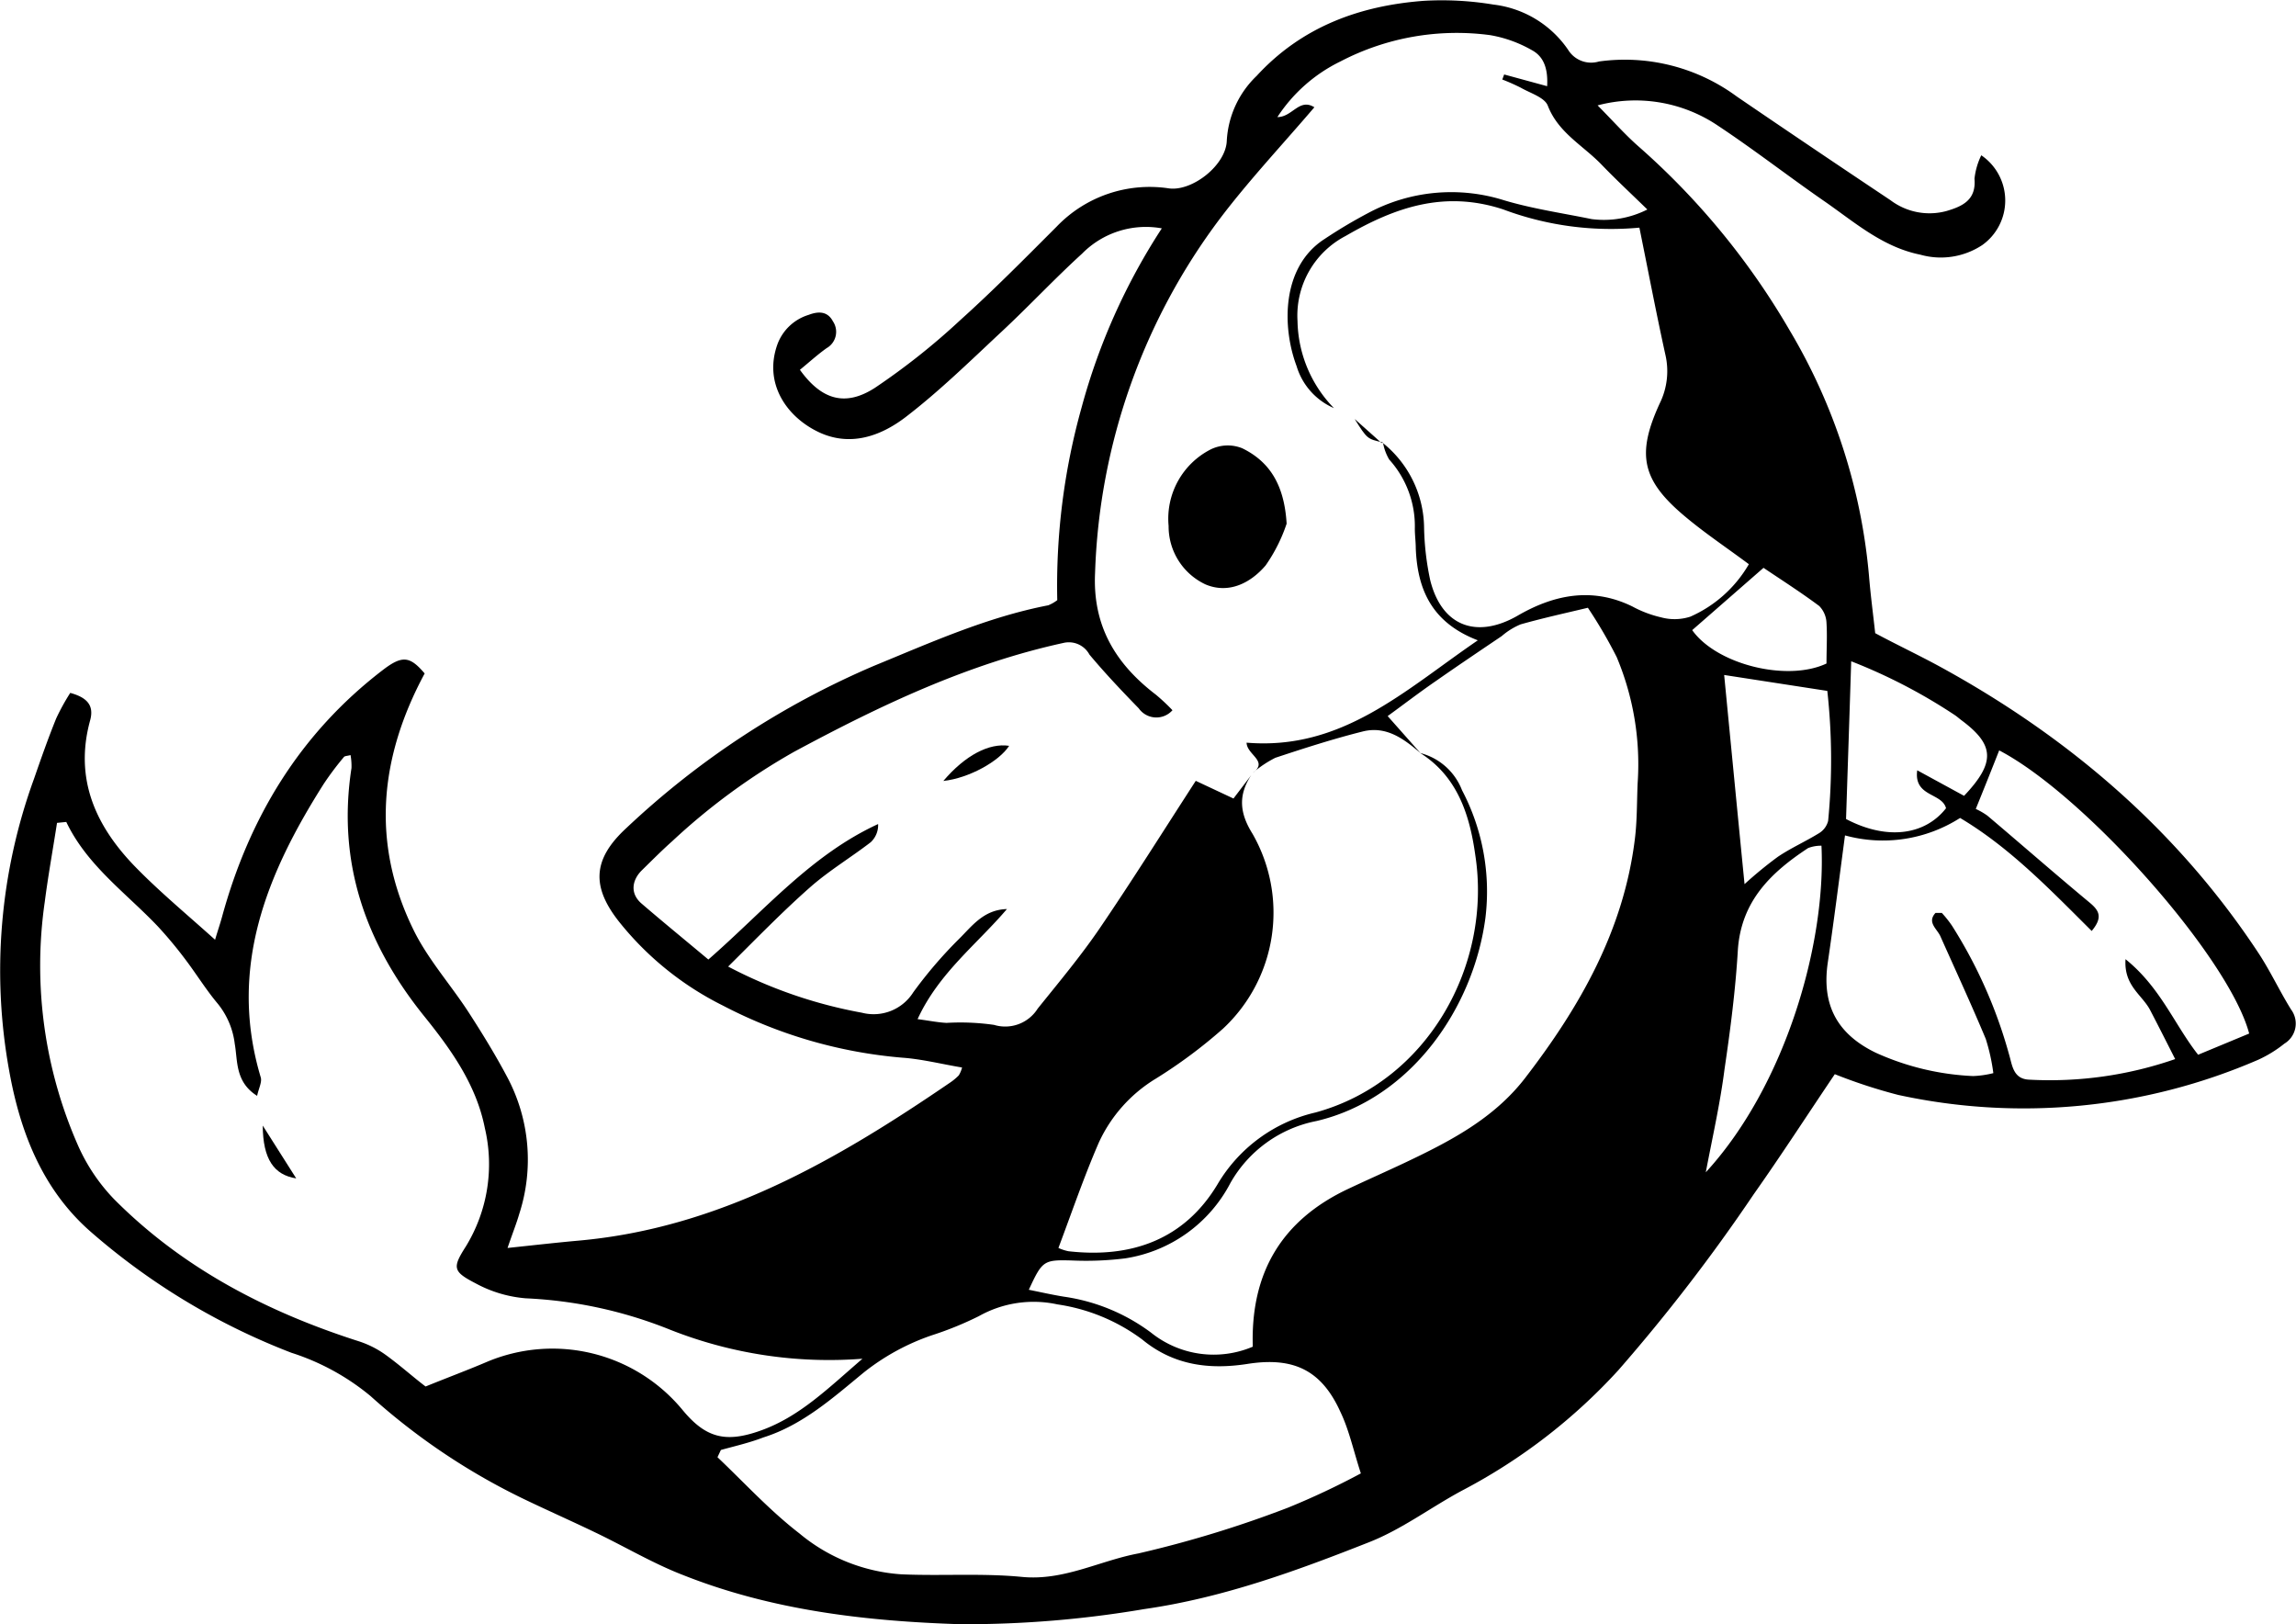<svg viewBox="0 0 196.1 138.72"><title>fish-bottom</title><g id="Layer_2" data-name="Layer 2"><g id="Layer_1-2" data-name="Layer 1"><path d="M6,59.17c1.43.39,2.05,1.06,1.7,2.34-1.39,5.05.51,9.11,3.94,12.6,2.06,2.1,4.35,4,6.73,6.14.23-.78.43-1.36.59-1.94,2.32-8.5,6.67-15.68,13.73-21.09,1.67-1.28,2.32-1.19,3.58.29-3.86,7.18-4.57,14.45-1,21.8,1.23,2.56,3.21,4.75,4.77,7.16,1.17,1.81,2.3,3.65,3.31,5.56a15,15,0,0,1,1,11.63c-.24.83-.57,1.64-1,2.91,2.2-.23,4.11-.45,6-.62,12.07-1.06,22.11-6.88,31.81-13.51a4.72,4.72,0,0,0,.73-.61,2.46,2.46,0,0,0,.28-.67c-1.74-.29-3.42-.72-5.12-.84a40.34,40.34,0,0,1-15.29-4.44,26.36,26.36,0,0,1-8.75-7c-2.52-3.09-2.45-5.47.5-8.18A72.06,72.06,0,0,1,74.62,56.87c4.87-2,9.69-4.17,14.91-5.18a3.27,3.27,0,0,0,.77-.44,56.48,56.48,0,0,1,2.08-16.46A53.59,53.59,0,0,1,99.23,19.5a7.65,7.65,0,0,0-6.81,2.16c-2.36,2.15-4.55,4.5-6.88,6.67-2.68,2.5-5.32,5.09-8.22,7.31-2.12,1.61-4.72,2.54-7.42,1.25s-4.69-4.13-3.51-7.46a4.12,4.12,0,0,1,2.67-2.54c.81-.31,1.61-.34,2.08.55a1.6,1.6,0,0,1-.54,2.29c-.8.57-1.53,1.24-2.28,1.85,1.84,2.56,3.86,3.17,6.39,1.55A58.64,58.64,0,0,0,82,27.35c2.85-2.56,5.55-5.3,8.25-8a11,11,0,0,1,9.61-3.26c2,.25,4.86-2,4.92-4.09a8.28,8.28,0,0,1,2.55-5.52c3.84-4.18,8.78-6,14.29-6.41a26.77,26.77,0,0,1,5.93.32,9,9,0,0,1,6.38,3.86,2.31,2.31,0,0,0,2.64,1,16.12,16.12,0,0,1,11.78,3q6.54,4.46,13.12,8.85a5.53,5.53,0,0,0,4.78.92c1.36-.4,2.55-.94,2.39-2.76a6.07,6.07,0,0,1,.58-2,4.67,4.67,0,0,1,.08,7.67,6.42,6.42,0,0,1-5.28.82c-3.28-.66-5.69-2.84-8.31-4.64-3-2.08-5.92-4.35-9-6.39A12.59,12.59,0,0,0,136.45,9c1.32,1.33,2.34,2.49,3.49,3.5a63,63,0,0,1,12.89,15.67,49.44,49.44,0,0,1,6.8,21c.13,1.6.34,3.18.53,4.9C162,55.06,164,56,165.82,57c10.93,6,20.2,13.94,27.11,24.44,1,1.53,1.78,3.21,2.75,4.77a2,2,0,0,1-.57,2.91,10.55,10.55,0,0,1-2.24,1.38,50.4,50.4,0,0,1-30.75,3,45,45,0,0,1-5.41-1.77c-2.31,3.42-4.55,6.89-6.93,10.26A152.21,152.21,0,0,1,138.23,117a48.55,48.55,0,0,1-13.36,10.29c-2.66,1.43-5.13,3.3-7.92,4.4-6.23,2.46-12.51,4.76-19.23,5.72A91.29,91.29,0,0,1,82,138.7c-8.1-.26-16.09-1.19-23.69-4.21-2.58-1-5-2.45-7.52-3.65-1.87-.9-3.76-1.74-5.63-2.63a55.73,55.73,0,0,1-13.52-9,20.24,20.24,0,0,0-6.75-3.69A57.3,57.3,0,0,1,7.74,105.18c-4.1-3.59-6-8.46-6.94-13.66a47.85,47.85,0,0,1,2.1-25c.6-1.73,1.21-3.47,1.9-5.17A18.81,18.81,0,0,1,6,59.17Zm115.24,5.12a5.21,5.21,0,0,1,3.63,3.19,18.57,18.57,0,0,1,2,10.89c-1,7.62-6.3,15.45-14.43,17.36a10.83,10.83,0,0,0-7.35,5.29,12.22,12.22,0,0,1-9,6.44,27.1,27.1,0,0,1-4.51.18c-2.45-.07-2.55,0-3.71,2.5,1,.2,2,.43,3,.59a16.29,16.29,0,0,1,7.44,3.07A8.54,8.54,0,0,0,107,115c-.2-6.34,2.5-10.83,8.18-13.49,1.59-.75,3.2-1.46,4.79-2.21,3.84-1.82,7.6-3.76,10.28-7.23,4.69-6.09,8.42-12.62,9.38-20.4.2-1.58.17-3.19.24-4.79a23.6,23.6,0,0,0-1.79-10.77,40.52,40.52,0,0,0-2.46-4.21c-1.92.46-3.85.88-5.75,1.42a6,6,0,0,0-1.61,1c-1.85,1.25-3.71,2.5-5.54,3.78-1.46,1-2.89,2.1-4.2,3.05l2.8,3.16c-1.41-1.22-2.93-2.34-4.91-1.85-2.52.63-5,1.43-7.48,2.25A9.48,9.48,0,0,0,107,66c1.37-1-.51-1.54-.53-2.58,8.15.68,13.5-4.47,19.75-8.74-3.94-1.51-5.16-4.35-5.3-7.86,0-.55-.08-1.11-.08-1.67a8.49,8.49,0,0,0-2.19-5.91,4.31,4.31,0,0,1-.53-1.45l-.06,0a9.4,9.4,0,0,1,3.57,7.27,23.45,23.45,0,0,0,.53,4.51c1,3.95,4,5,7.47,3,3.09-1.79,6.36-2.46,9.79-.78a9.66,9.66,0,0,0,2.46.93,4.37,4.37,0,0,0,2.49-.06,10.83,10.83,0,0,0,5-4.48c-1.91-1.42-3.77-2.66-5.47-4.09-3.67-3.08-4.16-5.27-2.13-9.67a6.21,6.21,0,0,0,.46-4.17c-.78-3.55-1.46-7.12-2.21-10.81a26.23,26.23,0,0,1-11.64-1.56c-5-1.64-9.21-.19-13.45,2.27a7.67,7.67,0,0,0-4.11,7.27,10.92,10.92,0,0,0,3.11,7.43,5.68,5.68,0,0,1-3.19-3.59c-1.24-3.3-1.32-8.47,2.39-10.85a42.17,42.17,0,0,1,3.71-2.21,15,15,0,0,1,11.61-1.1c2.44.73,5,1.1,7.49,1.61a8.21,8.21,0,0,0,4.76-.82c-1.49-1.45-2.75-2.62-3.94-3.86-1.57-1.62-3.67-2.7-4.56-5-.27-.71-1.49-1.07-2.31-1.54a17.21,17.21,0,0,0-1.58-.7l.16-.43,3.67,1c.08-1.41-.24-2.5-1.29-3.07A10.89,10.89,0,0,0,127.27,3a21.49,21.49,0,0,0-12.79,2.25A13.45,13.45,0,0,0,109.1,10c1.29,0,1.86-1.65,3.16-.84-2.75,3.22-5.58,6.23-8.05,9.49A53.16,53.16,0,0,0,93.53,48.91c-.22,4.54,1.75,7.78,5.19,10.41a16.72,16.72,0,0,1,1.42,1.33,1.84,1.84,0,0,1-2.88-.16c-1.45-1.49-2.88-3-4.21-4.59a2,2,0,0,0-2.21-1c-8.2,1.79-15.68,5.35-23,9.29a54.53,54.53,0,0,0-10.42,7.64c-.89.79-1.74,1.65-2.59,2.48s-1.06,2,0,2.88c1.86,1.6,3.75,3.14,5.67,4.75C65.31,77.74,69.28,73,75,70.37a2,2,0,0,1-.63,1.55c-1.7,1.31-3.57,2.43-5.18,3.85-2.36,2.08-4.56,4.35-7,6.77a39.79,39.79,0,0,0,11.42,3.94A4,4,0,0,0,78,84.74a37.6,37.6,0,0,1,3.9-4.55C83,79.11,84,77.68,86,77.63c-2.55,3-5.82,5.46-7.63,9.4.94.12,1.7.28,2.47.32a20.23,20.23,0,0,1,4.06.17,3.28,3.28,0,0,0,3.73-1.39c1.8-2.24,3.65-4.45,5.27-6.82,2.78-4.08,5.4-8.26,8.23-12.63l3.22,1.51,1.52-2c-1.13,1.71-1,3.24.1,5a13.54,13.54,0,0,1-2.51,16.65,42.31,42.31,0,0,1-5.74,4.27,12.47,12.47,0,0,0-4.87,5.46c-1.26,2.9-2.29,5.91-3.45,9a3.93,3.93,0,0,0,.86.28c5.38.61,9.9-1,12.73-5.72A13.15,13.15,0,0,1,112.36,95C122,92.36,127.45,82.33,126,73,125.53,69.63,124.5,66.31,121.28,64.29ZM5.66,70.19l-.79.08c-.35,2.26-.76,4.51-1.05,6.77A38.07,38.07,0,0,0,6.7,97.9a15.82,15.82,0,0,0,3.06,4.52c5.87,5.9,13.06,9.62,20.92,12.13a8.31,8.31,0,0,1,2.26,1.15c1.27.92,2.47,2,3.41,2.7,2-.81,3.64-1.42,5.23-2.1a14.41,14.41,0,0,1,16.68,4.06c2,2.44,3.71,2.88,6.72,1.8,3.3-1.18,5.7-3.56,8.68-6.13a36.9,36.9,0,0,1-16.43-2.48,37.42,37.42,0,0,0-12.32-2.68,10.8,10.8,0,0,1-4.29-1.28c-1.93-1-2-1.32-.85-3.12a13.44,13.44,0,0,0,1.64-10.14c-.74-3.73-2.91-6.74-5.21-9.59-5-6.22-7.42-13.13-6.18-21.15a5.38,5.38,0,0,0-.08-1.11c-.29.08-.5.07-.57.17a25.34,25.34,0,0,0-1.72,2.29C22.77,74.63,19.47,82.66,22.27,92c.12.4-.17.93-.31,1.58-1.89-1.19-1.65-3-1.91-4.44a6.7,6.7,0,0,0-1.46-3.44c-1-1.19-1.84-2.56-2.79-3.81a35.77,35.77,0,0,0-2.3-2.76C10.78,76.26,7.45,73.93,5.66,70.19Zm55.91,53.63-.29.62c2.3,2.18,4.46,4.55,7,6.51A15.15,15.15,0,0,0,77,134.44c3.42.15,6.88-.11,10.28.22,3.57.35,6.63-1.38,9.93-2A95.35,95.35,0,0,0,110,128.75a65,65,0,0,0,6.23-2.93c-.65-2-1-3.7-1.76-5.28-1.61-3.54-4-4.68-7.91-4.07-3.26.51-6.32.13-9-2.08a16,16,0,0,0-7.24-3,9.54,9.54,0,0,0-6.71,1,28.64,28.64,0,0,1-4,1.63,19.39,19.39,0,0,0-5.83,3.18c-2.63,2.16-5.22,4.49-8.58,5.55C64,123.21,62.77,123.49,61.57,123.82ZM192.1,88.26c-1.71-6.48-14-20.34-21.35-24.18-.61,1.55-1.22,3.08-2,5a5.73,5.73,0,0,1,1,.58c2.92,2.47,5.81,5,8.75,7.44.8.67,1.11,1.25.15,2.4-3.57-3.55-7-7.13-11.24-9.65a12.24,12.24,0,0,1-9.83,1.49c-.5,3.76-.95,7.32-1.47,10.86s.73,6.06,4.08,7.69a22.48,22.48,0,0,0,8.33,2,8.26,8.26,0,0,0,1.73-.25,16.77,16.77,0,0,0-.65-2.93c-1.23-2.94-2.57-5.84-3.87-8.75-.28-.64-1.17-1.19-.42-2,.24,0,.46,0,.54,0a9.32,9.32,0,0,1,.88,1.11A40.62,40.62,0,0,1,171.58,90c.29.95.34,2.16,1.77,2.2a32.62,32.62,0,0,0,12.43-1.76c-.76-1.5-1.44-2.84-2.13-4.17s-2.26-2.07-2.11-4.36c3,2.42,4.17,5.58,6.2,8.16ZM149,75.5a34.7,34.7,0,0,1,2.84-2.33c1.11-.75,2.35-1.3,3.49-2a1.72,1.72,0,0,0,.81-1.07A53.64,53.64,0,0,0,156.07,59l-8.81-1.36C147.86,63.83,148.44,69.82,149,75.5Zm-3.31,24.61c6.84-7.45,10.28-19.6,9.88-27.89a3.09,3.09,0,0,0-1.14.2c-3.16,2.08-5.71,4.51-6,8.69-.2,3.41-.64,6.82-1.14,10.2C146.92,94.21,146.27,97.07,145.69,100.11Zm18.06-34.33,4,2.18c2.7-2.85,2.61-4.35-.23-6.46-.19-.14-.37-.31-.57-.44a46.69,46.69,0,0,0-8.84-4.59c-.15,4.77-.3,9.17-.44,13.47,3.46,1.82,6.71,1.41,8.54-.92C165.86,67.68,163.44,68.06,163.75,65.78ZM156,56.66c0-1.24.07-2.36,0-3.46a2.18,2.18,0,0,0-.62-1.45c-1.57-1.17-3.23-2.23-4.76-3.26l-6.09,5.32C146.61,56.74,152.63,58.25,156,56.66Z"/><path d="M109.89,44.72a13.89,13.89,0,0,1-1.79,3.56c-1.26,1.48-3.12,2.47-5.13,1.63a5.47,5.47,0,0,1-3.16-5,6.64,6.64,0,0,1,3.59-6.53,3.31,3.31,0,0,1,2.7-.1C108.39,39.4,109.69,41.34,109.89,44.72Z"/><path d="M80.57,66.69c1.87-2.2,3.92-3.26,5.62-3C85.35,65,82.78,66.45,80.57,66.69Z"/><path d="M118.1,37.78c-1.33-.3-1.33-.3-2.4-2L118,37.83Z"/><path d="M22.44,96.12l2.86,4.51C23.4,100.33,22.46,99,22.44,96.12Z"/></g></g></svg>